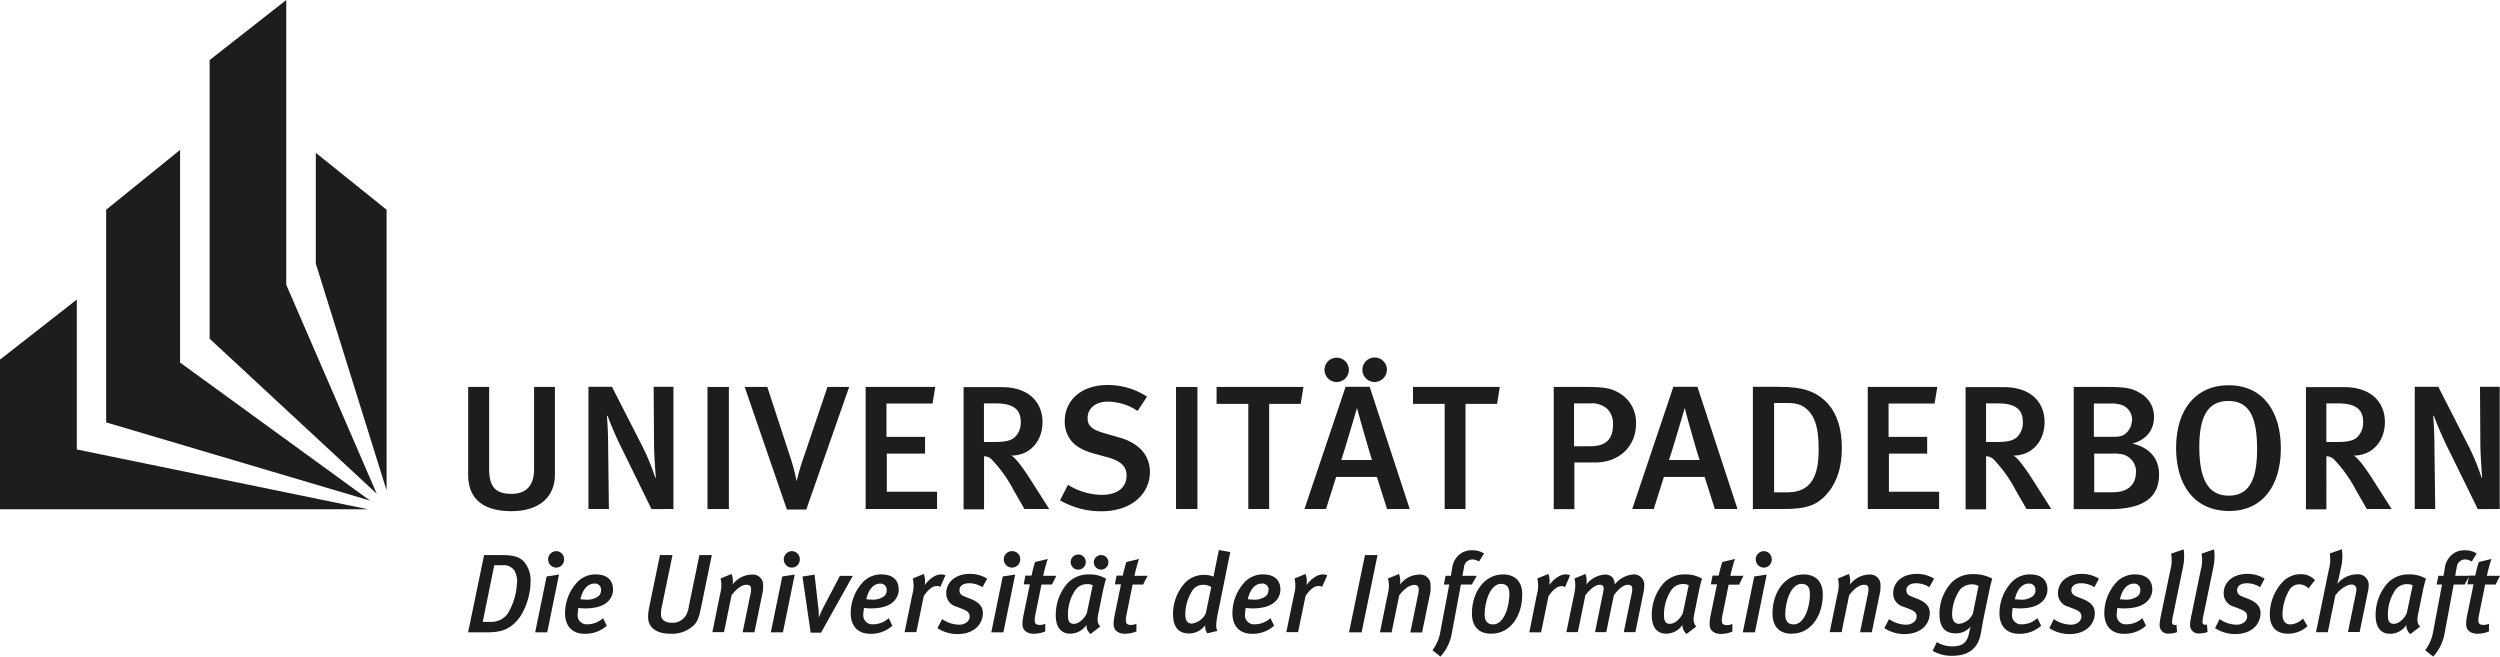 <svg xmlns="http://www.w3.org/2000/svg" viewBox="0 0 552.39 145.08"><defs><style>.cls-1,.cls-2{fill:#1d1d1b;}.cls-1{fill-rule:evenodd;}</style></defs><title>upb_logo_full [Konvertiert]</title><g id="Vordergrund"><path class="cls-1" d="M143.7,120.87V101.46h-4.6v18.13c0,3.58-1.65,5.49-5,5.49s-4.93-1.36-4.93-5.49V101.46h-4.64v19.45c0,4.33,2.28,8,9.57,8C140.18,128.9,143.7,125.82,143.7,120.87Z" transform="translate(-21.09 -15.96)"/><path class="cls-1" d="M169.89,128.43v-27h-4.37l.08,12.32c0,2.45.28,6.31.4,7.68l-.12.11a48.5,48.5,0,0,0-2.84-6.93l-6.73-13.18h-5.2v27h4.52l-.16-13.05c0-2.38-.08-5.23-.28-7.49l.12-.11a79.5,79.5,0,0,0,3.53,8l6.2,12.66Z" transform="translate(-21.09 -15.96)"/><rect class="cls-2" x="156.32" y="85.5" width="4.73" height="26.97"/><path class="cls-1" d="M208.72,101.46h-4.8l-5.09,15.05a51.24,51.24,0,0,0-1.68,5.65h-.08a40,40,0,0,0-1.44-5.42l-5-15.28h-5l9.33,27.09h4.28Z" transform="translate(-21.09 -15.96)"/><polygon class="cls-1" points="207.05 112.47 207.05 108.65 195.95 108.65 195.95 100.23 204.4 100.23 204.4 96.53 195.87 96.53 195.87 89.16 206.05 89.16 206.65 85.5 191.27 85.5 191.27 112.47 207.05 112.47"/><path class="cls-1" d="M252.92,128.43,248.83,122c-1.44-2.26-3.28-4.87-4.28-5.38,4.16,0,6.89-3.23,6.89-7.4s-2.81-7.72-9-7.72H234v27h4.52V116.78a2.36,2.36,0,0,1,1.8.82,29.71,29.71,0,0,1,4.73,6.66l2.4,4.17Zm-6.29-19.21a4.47,4.47,0,0,1-1.24,3.27c-.84.82-2.12,1.13-4.53,1.13H238.5v-8.53H241C245.11,105.09,246.63,106.49,246.63,109.22Z" transform="translate(-21.09 -15.96)"/><path class="cls-1" d="M275.17,120.29c0-4.06-2.8-6.55-6.81-7.68l-3.28-.94c-2.72-.78-3.68-1.63-3.68-3.31,0-2.22,1.8-3.66,4.52-3.66a12.15,12.15,0,0,1,6.53,2.06l2.08-3.15a15.66,15.66,0,0,0-8.77-2.58c-5.56,0-9.41,3.24-9.41,8a6.67,6.67,0,0,0,1.16,3.94c1,1.52,2.85,2.53,5.37,3.23l3,.82c2.84.78,4.13,2,4.13,4,0,2.69-2.05,4.28-5.45,4.28a14.37,14.37,0,0,1-7.49-2.22l-1.76,3.43a18.09,18.09,0,0,0,9.09,2.42C271.45,128.94,275.17,124.77,275.17,120.29Z" transform="translate(-21.09 -15.96)"/><rect class="cls-2" x="259.85" y="85.5" width="4.73" height="26.97"/><polygon class="cls-1" points="288 85.5 268.81 85.5 268.81 89.24 275.82 89.24 275.82 112.47 280.43 112.47 280.43 89.24 287.39 89.24 288 85.5"/><path class="cls-1" d="M327.54,97.64a2.71,2.71,0,1,0-2.73,2.73A2.76,2.76,0,0,0,327.54,97.64Zm-8.41,0a2.69,2.69,0,1,0-2.69,2.73A2.7,2.7,0,0,0,319.13,97.64Zm13.45,30.79-8.85-27h-5.32l-9.09,27h4.76l2.24-7.09h9l2.25,7.09Zm-8.33-10.83h-6.8c.64-1.8,3.48-11.5,3.48-11.5h0C321.17,107.15,324,117,324.25,117.6Z" transform="translate(-21.09 -15.96)"/><polygon class="cls-1" points="331.39 85.5 312.21 85.5 312.21 89.24 319.21 89.24 319.21 112.47 323.82 112.47 323.82 89.24 330.79 89.24 331.39 85.5"/><path class="cls-1" d="M382.58,109.53a7.49,7.49,0,0,0-3.81-6.78c-1.52-.9-3-1.29-7-1.29h-7.37v27h4.56V118.14h4.69C378.61,118.14,382.58,114.83,382.58,109.53Zm-5.09.27c0,3.2-1.56,4.76-5,4.76h-3.61v-9.47h3.61a5,5,0,0,1,3.84,1.32A4.66,4.66,0,0,1,377.49,109.8Z" transform="translate(-21.09 -15.96)"/><path class="cls-1" d="M405,128.43l-8.85-27h-5.32l-9.09,27h4.76l2.24-7.09h9l2.25,7.09Zm-8.33-10.83h-6.8c.64-1.8,3.48-11.5,3.48-11.5h0C393.55,107.15,396.35,117,396.63,117.6Z" transform="translate(-21.09 -15.96)"/><path class="cls-1" d="M428.06,115c0-4.21-1-7.45-3-9.75-2.61-2.88-5.69-3.82-10.9-3.82H408.4v27h6.84c5.17,0,7.57-.89,9.9-3.78C427,122.31,428.06,119.12,428.06,115Zm-5.13.46c0,6.12-2,9.28-6.84,9.28h-3V105H416c2.48,0,3.92.62,5.2,2.34C422.61,109.26,422.93,112,422.93,115.49Z" transform="translate(-21.09 -15.96)"/><polygon class="cls-1" points="428.46 112.47 428.46 108.65 417.37 108.65 417.37 100.23 425.82 100.23 425.82 96.53 417.29 96.53 417.29 89.16 427.46 89.16 428.06 85.5 412.69 85.5 412.69 112.47 428.46 112.47"/><path class="cls-1" d="M474.33,128.43,470.25,122c-1.44-2.26-3.28-4.87-4.28-5.38,4.16,0,6.88-3.23,6.88-7.4s-2.8-7.72-9-7.72h-8.45v27h4.53V116.78a2.36,2.36,0,0,1,1.8.82,30,30,0,0,1,4.73,6.66l2.4,4.17Zm-6.28-19.21a4.47,4.47,0,0,1-1.24,3.27c-.84.82-2.13,1.13-4.53,1.13h-2.36v-8.53h2.52C466.53,105.09,468.05,106.49,468.05,109.22Z" transform="translate(-21.09 -15.96)"/><path class="cls-1" d="M498.15,120.79c0-2.69-1.28-5.73-5.88-6.82,3.08-.85,4.76-3,4.76-5.88a5.93,5.93,0,0,0-3.12-5.3c-1.72-1.06-3.17-1.33-7.29-1.33h-7.33v27h8C494.35,128.43,498.15,126.13,498.15,120.79Zm-6-12a4,4,0,0,1-1.09,2.69c-.88.9-1.72,1-3.4,1h-3.92v-7.36h3.56a7.63,7.63,0,0,1,2.6.31A3.5,3.5,0,0,1,492.19,108.79Zm.88,11.57c0,2.42-1.53,4.37-5.05,4.37h-4.16v-8.54h4a8.29,8.29,0,0,1,2.56.24A4,4,0,0,1,493.07,120.36Z" transform="translate(-21.09 -15.96)"/><path class="cls-1" d="M525.06,115c0-7.88-3.76-13.92-11.57-13.92-6.93,0-11.58,5-11.58,13.88,0,8,3.89,13.91,11.78,13.91C520.9,128.86,525.06,123.4,525.06,115Zm-5.25.27c0,7.25-2.12,10.21-6.24,10.21-4.73,0-6.53-3.86-6.53-10.8,0-6.47,1.76-10.13,6.41-10.13C518.41,104.54,519.81,108.67,519.81,115.26Z" transform="translate(-21.09 -15.96)"/><path class="cls-1" d="M549.53,128.43,545.44,122c-1.44-2.26-3.28-4.87-4.28-5.38,4.16,0,6.89-3.23,6.89-7.4s-2.81-7.72-9-7.72h-8.45v27h4.52V116.78a2.36,2.36,0,0,1,1.8.82,29.39,29.39,0,0,1,4.73,6.66l2.4,4.17Zm-6.29-19.21a4.47,4.47,0,0,1-1.24,3.27c-.84.82-2.12,1.13-4.53,1.13h-2.36v-8.53h2.52C541.72,105.09,543.24,106.49,543.24,109.22Z" transform="translate(-21.09 -15.96)"/><path class="cls-1" d="M573.42,128.43v-27h-4.36l.08,12.32c0,2.45.28,6.31.4,7.68l-.12.11a48.5,48.5,0,0,0-2.84-6.93l-6.73-13.18h-5.21v27h4.53L559,115.38c0-2.38-.08-5.23-.28-7.49l.12-.11a81.35,81.35,0,0,0,3.52,8l6.21,12.66Z" transform="translate(-21.09 -15.96)"/><path class="cls-1" d="M138.31,144.64a6.31,6.31,0,0,0-1.4-4.52c-1.1-1.24-2.58-1.51-5.18-1.51h-3.68l-3.53,17.07h4.15c3.13,0,4.78-.64,6.45-2.35C137.07,151.33,138.31,147.5,138.31,144.64Zm-3,.07a14,14,0,0,1-2.07,6.87,4.4,4.4,0,0,1-3.8,1.78h-1.69l2.55-12.5h1.72a2.83,2.83,0,0,1,2.77,1.23A5,5,0,0,1,135.35,144.71Z" transform="translate(-21.09 -15.96)"/><path class="cls-1" d="M145.73,139.55a1.76,1.76,0,0,0-1.71-1.81,1.82,1.82,0,0,0,0,3.64A1.77,1.77,0,0,0,145.73,139.55Zm-1.12,3.36-2.74.42-2.53,12.35H142Z" transform="translate(-21.09 -15.96)"/><path class="cls-1" d="M156.54,146.22c0-2.22-1.48-3.34-3.82-3.34a5.5,5.5,0,0,0-4.08,1.71,10.12,10.12,0,0,0-2.7,6.84c0,3,1.72,4.57,4.3,4.57a7.1,7.1,0,0,0,4.92-1.78l-.82-1.68a5.1,5.1,0,0,1-3.41,1.36,2,2,0,0,1-2.19-2.29,8.62,8.62,0,0,1,.14-1.31c.21,0,.79.09,1.45.09,2.49,0,4.13-.56,5.14-1.58A3.59,3.59,0,0,0,156.54,146.22Zm-2.65.17a1.71,1.71,0,0,1-.5,1.24,4.16,4.16,0,0,1-3,.81c-.41,0-.91-.07-1.05-.07.52-2.35,1.72-3.46,3.08-3.46A1.33,1.33,0,0,1,153.89,146.39Z" transform="translate(-21.09 -15.96)"/><path class="cls-1" d="M178.37,138.61h-2.74l-2.32,11.24a5.77,5.77,0,0,1-.69,2.13,3.43,3.43,0,0,1-3.06,1.58c-1.4,0-2.26-.57-2.41-1.56a7.27,7.27,0,0,1,.24-2.3l2.29-11.09h-2.77L164.5,150.3a11.45,11.45,0,0,0-.21,2c0,2.37,1.91,3.68,4.87,3.68a7,7,0,0,0,4.72-1.43c1.27-.94,1.63-2,2.1-4.3Z" transform="translate(-21.09 -15.96)"/><path class="cls-1" d="M189.7,145.38a2.26,2.26,0,0,0-2.41-2.47,5.51,5.51,0,0,0-4.34,2.22,4.32,4.32,0,0,0-.22-2.35l-2.43,1a6.35,6.35,0,0,1-.05,3.21l-1.76,8.65h2.57l1.67-8.15c1.27-1.71,2.46-2.32,3.32-2.32.65,0,1,.27,1,1a5.87,5.87,0,0,1-.17,1.21l-1.7,8.28h2.61l1.83-8.94A6.26,6.26,0,0,0,189.7,145.38Z" transform="translate(-21.09 -15.96)"/><path class="cls-1" d="M197.81,139.55a1.77,1.77,0,0,0-1.72-1.81,1.82,1.82,0,0,0,0,3.64A1.78,1.78,0,0,0,197.81,139.55Zm-1.12,3.36-2.75.42-2.53,12.35h2.67Z" transform="translate(-21.09 -15.96)"/><path class="cls-1" d="M209.52,143.2l-2.84,0-3.46,6.57a25.47,25.47,0,0,0-1.22,2.67.12.12,0,0,0,0,.05c0-.72,0-1.83-.14-2.64l-.79-6.92-2.67.42,1.81,12.4h2.29Z" transform="translate(-21.09 -15.96)"/><path class="cls-1" d="M219.66,146.22c0-2.22-1.48-3.34-3.82-3.34a5.5,5.5,0,0,0-4.08,1.71,10.12,10.12,0,0,0-2.7,6.84c0,3,1.72,4.57,4.3,4.57a7.06,7.06,0,0,0,4.91-1.78l-.81-1.68a5.1,5.1,0,0,1-3.41,1.36,2,2,0,0,1-2.2-2.29,8.49,8.49,0,0,1,.15-1.31c.21,0,.79.09,1.45.09,2.49,0,4.13-.56,5.14-1.58A3.59,3.59,0,0,0,219.66,146.22Zm-2.65.17a1.71,1.71,0,0,1-.5,1.24,4.16,4.16,0,0,1-3,.81c-.41,0-.91-.07-1-.07.52-2.35,1.72-3.46,3.08-3.46A1.34,1.34,0,0,1,217,146.39Z" transform="translate(-21.09 -15.96)"/><path class="cls-1" d="M230,143.08a2.23,2.23,0,0,0-1-.2c-1.17,0-2.5.92-3.6,2.35a4.59,4.59,0,0,0-.19-2.45l-2.44,1a7,7,0,0,1-.09,3.51l-1.72,8.35h2.6l1.65-8c1.05-1.53,2-2.2,2.82-2.2a1.44,1.44,0,0,1,.83.2Z" transform="translate(-21.09 -15.96)"/><path class="cls-1" d="M239.22,143.82a7.18,7.18,0,0,0-3.77-1.06c-3.53,0-5.28,2.08-5.28,4.25a3,3,0,0,0,2.27,3l1.39.54c1.09.45,1.52.84,1.52,1.63,0,1-1,1.81-2.31,1.81a6.74,6.74,0,0,1-3.77-1.24l-1.05,2a8.1,8.1,0,0,0,4.46,1.31c3.56,0,5.58-2.1,5.58-4.67,0-1.48-1-2.37-2.45-3l-1.44-.57c-1-.37-1.28-.79-1.28-1.46,0-1,.93-1.53,2.19-1.53a5.48,5.48,0,0,1,2.89.87Z" transform="translate(-21.09 -15.96)"/><path class="cls-1" d="M246.52,139.55a1.77,1.77,0,0,0-1.72-1.81,1.82,1.82,0,1,0,1.72,1.81Zm-1.12,3.36-2.75.42-2.53,12.35h2.68Z" transform="translate(-21.09 -15.96)"/><path class="cls-1" d="M254.49,143.18H251.6c.24-1.19.64-2.64,1-3.71l-2.8.67a27.91,27.91,0,0,0-.78,3h-1.36l-.38,1.93h1.36l-1.46,7.11a9.55,9.55,0,0,0-.17,1.71c0,1.26.91,2.1,2.53,2.1a6.64,6.64,0,0,0,2.51-.52v-1.68a3.13,3.13,0,0,1-1.22.25c-.76,0-1.12-.25-1.12-1a6.8,6.8,0,0,1,.14-1.21l1.36-6.72h2.32Z" transform="translate(-21.09 -15.96)"/><path class="cls-1" d="M266,140.14a1.61,1.61,0,1,0-1.6,1.68A1.63,1.63,0,0,0,266,140.14Zm-5,0a1.63,1.63,0,0,0-1.6-1.65,1.67,1.67,0,1,0,1.6,1.65Zm4.46,3.68a7,7,0,0,0-3.74-.94,6.29,6.29,0,0,0-4.8,2,10.62,10.62,0,0,0-2.55,7.09c0,2.67,1.26,4,3.15,4a4.29,4.29,0,0,0,3.62-1.93,2.53,2.53,0,0,0,.91,2l2.15-1.65c-.6-.67-.74-1.31-.43-2.82l1-4.94C264.94,145.8,265.27,144.51,265.48,143.82Zm-2.93,1.46-1.29,6.13c-.55,1.26-1.77,2.39-2.86,2.39-.89,0-1.32-.51-1.32-1.87a9.68,9.68,0,0,1,1.58-5.51,3.13,3.13,0,0,1,2.77-1.39A2.44,2.44,0,0,1,262.55,145.28Z" transform="translate(-21.09 -15.96)"/><path class="cls-1" d="M274.65,143.18h-2.89c.24-1.19.64-2.64,1-3.71l-2.79.67a27.83,27.83,0,0,0-.79,3H267.8l-.38,1.93h1.36l-1.46,7.11a9.55,9.55,0,0,0-.17,1.71c0,1.26.91,2.1,2.53,2.1a6.64,6.64,0,0,0,2.51-.52v-1.68a3.13,3.13,0,0,1-1.22.25c-.76,0-1.12-.25-1.12-1a6.8,6.8,0,0,1,.14-1.21l1.36-6.72h2.32Z" transform="translate(-21.09 -15.96)"/><path class="cls-1" d="M292.92,137.94l-2.51-.44-.86,4.2c-.09.42-.31,1.55-.31,1.68a5.38,5.38,0,0,0-2.31-.4,5.79,5.79,0,0,0-4,1.76,10.15,10.15,0,0,0-2.65,6.89c0,2.82,1.15,4.3,3.56,4.3a4.45,4.45,0,0,0,3.56-1.83,2.62,2.62,0,0,0,.45,1.8l2.24-.54c-.33-.59-.43-1.38.12-4Zm-4.2,7.74-1.22,5.85a4.1,4.1,0,0,1-3.05,2.22c-1,0-1.46-.71-1.46-2.07a9.92,9.92,0,0,1,1.65-5.36,2.86,2.86,0,0,1,2.19-1.14A3,3,0,0,1,288.72,145.68Z" transform="translate(-21.09 -15.96)"/><path class="cls-1" d="M304,146.22c0-2.22-1.48-3.34-3.82-3.34a5.5,5.5,0,0,0-4.08,1.71,10.12,10.12,0,0,0-2.7,6.84c0,3,1.72,4.57,4.3,4.57a7.1,7.1,0,0,0,4.92-1.78l-.82-1.68a5.1,5.1,0,0,1-3.41,1.36,2,2,0,0,1-2.2-2.29,8.49,8.49,0,0,1,.15-1.31c.21,0,.79.09,1.45.09,2.49,0,4.13-.56,5.14-1.58A3.59,3.59,0,0,0,304,146.22Zm-2.65.17a1.71,1.71,0,0,1-.5,1.24,4.16,4.16,0,0,1-3,.81c-.41,0-.91-.07-1.05-.07.52-2.35,1.72-3.46,3.08-3.46A1.34,1.34,0,0,1,301.39,146.39Z" transform="translate(-21.09 -15.96)"/><path class="cls-1" d="M314.35,143.08a2.23,2.23,0,0,0-1-.2c-1.16,0-2.5.92-3.6,2.35a4.59,4.59,0,0,0-.19-2.45l-2.43,1a7.14,7.14,0,0,1-.1,3.51l-1.72,8.35h2.6l1.65-8c1.05-1.53,2-2.2,2.82-2.2a1.44,1.44,0,0,1,.83.2Z" transform="translate(-21.09 -15.96)"/><polygon class="cls-1" points="304.37 122.65 301.6 122.65 298.07 139.72 300.86 139.72 304.37 122.65"/><path class="cls-1" d="M337.17,145.38a2.26,2.26,0,0,0-2.41-2.47,5.51,5.51,0,0,0-4.34,2.22,4.42,4.42,0,0,0-.22-2.35l-2.43,1a6.35,6.35,0,0,1,0,3.21L326,155.68h2.58l1.67-8.15c1.27-1.71,2.46-2.32,3.32-2.32.64,0,1,.27,1,1a5.7,5.7,0,0,1-.16,1.21l-1.7,8.28h2.6l1.84-8.94A6.26,6.26,0,0,0,337.17,145.38Z" transform="translate(-21.09 -15.96)"/><path class="cls-1" d="M349,138.26a4.67,4.67,0,0,0-2.56-.71,4.45,4.45,0,0,0-2.41.59,4.61,4.61,0,0,0-2.08,3.34l-.28,1.7H340.5l-.38,1.93h1.19l-2,10.65a9.27,9.27,0,0,1-1.71,3.87l1.76,1.41a10.2,10.2,0,0,0,2.53-5.21l2-10.72h2.41l1.1-1.93h-3.17l.33-1.85a1.89,1.89,0,0,1,1.84-1.76,2.9,2.9,0,0,1,1.48.47Z" transform="translate(-21.09 -15.96)"/><path class="cls-1" d="M357.44,147.28c0-2.74-1.5-4.4-4.27-4.4-4,0-6.85,3.81-6.85,8.63,0,2.86,1.52,4.47,4.2,4.47C355,156,357.44,151.85,357.44,147.28Zm-2.84-.1c0,3-1.27,6.75-3.6,6.75-1.17,0-1.87-.67-1.87-2.18,0-2.84,1.25-6.79,3.63-6.79C353.84,145,354.6,145.5,354.6,147.18Z" transform="translate(-21.09 -15.96)"/><path class="cls-1" d="M368,143.08a2.23,2.23,0,0,0-1-.2c-1.17,0-2.5.92-3.6,2.35a4.59,4.59,0,0,0-.19-2.45l-2.44,1a7,7,0,0,1-.09,3.51L359,155.68h2.6l1.65-8c1.05-1.53,2-2.2,2.81-2.2a1.46,1.46,0,0,1,.84.2Z" transform="translate(-21.09 -15.96)"/><path class="cls-1" d="M384.4,145.4a2.28,2.28,0,0,0-2.34-2.52,5.76,5.76,0,0,0-4.18,2.23c-.07-1.46-.81-2.2-2.15-2.2a5.68,5.68,0,0,0-4.13,2.2,4.65,4.65,0,0,0-.19-2.33l-2.43,1a7,7,0,0,1,0,3.14l-1.79,8.72h2.53l1.67-8.15c1.1-1.48,2.32-2.32,3.18-2.32.64,0,.86.29.86.84a8,8,0,0,1-.22,1.33l-1.69,8.3H376l1.69-8.18c1-1.35,2.17-2.29,3.06-2.29.67,0,1,.27,1,.89a6,6,0,0,1-.14,1.13l-1.74,8.45h2.57L384.2,147A9.14,9.14,0,0,0,384.4,145.4Z" transform="translate(-21.09 -15.96)"/><path class="cls-1" d="M397.16,143.82a7,7,0,0,0-3.75-.94,6.31,6.31,0,0,0-4.8,2,10.62,10.62,0,0,0-2.55,7.09c0,2.67,1.26,4,3.15,4a4.31,4.31,0,0,0,3.63-1.93,2.52,2.52,0,0,0,.9,2l2.15-1.65c-.59-.67-.74-1.31-.43-2.82l1-4.94C396.61,145.8,396.94,144.51,397.16,143.82Zm-2.94,1.46-1.29,6.13c-.55,1.26-1.76,2.39-2.86,2.39-.88,0-1.31-.51-1.31-1.87a9.75,9.75,0,0,1,1.57-5.51A3.14,3.14,0,0,1,393.1,145,2.41,2.41,0,0,1,394.22,145.28Z" transform="translate(-21.09 -15.96)"/><path class="cls-1" d="M406.32,143.18h-2.89c.24-1.19.65-2.64,1-3.71l-2.79.67a27.83,27.83,0,0,0-.79,3h-1.36l-.38,1.93h1.36L399,152.22a9.45,9.45,0,0,0-.16,1.71c0,1.26.9,2.1,2.53,2.1a6.59,6.59,0,0,0,2.5-.52v-1.68a3.09,3.09,0,0,1-1.21.25c-.77,0-1.13-.25-1.13-1a6.09,6.09,0,0,1,.15-1.21l1.36-6.72h2.31Z" transform="translate(-21.09 -15.96)"/><path class="cls-1" d="M412.57,139.55a1.77,1.77,0,0,0-1.72-1.81,1.82,1.82,0,0,0,0,3.64A1.77,1.77,0,0,0,412.57,139.55Zm-1.12,3.36-2.75.42-2.53,12.35h2.68Z" transform="translate(-21.09 -15.96)"/><path class="cls-1" d="M423.85,147.28c0-2.74-1.5-4.4-4.27-4.4-4,0-6.85,3.81-6.85,8.63,0,2.86,1.53,4.47,4.2,4.47C421.37,156,423.85,151.85,423.85,147.28Zm-2.84-.1c0,3-1.26,6.75-3.6,6.75-1.17,0-1.86-.67-1.86-2.18,0-2.84,1.24-6.79,3.62-6.79C420.25,145,421,145.5,421,147.18Z" transform="translate(-21.09 -15.96)"/><path class="cls-1" d="M436.59,145.38a2.26,2.26,0,0,0-2.41-2.47,5.51,5.51,0,0,0-4.34,2.22,4.42,4.42,0,0,0-.22-2.35l-2.43,1a6.46,6.46,0,0,1-.05,3.21l-1.77,8.65H428l1.67-8.15c1.27-1.71,2.46-2.32,3.32-2.32.64,0,.95.27.95,1a5.7,5.7,0,0,1-.16,1.21l-1.7,8.28h2.6l1.84-8.94A6.26,6.26,0,0,0,436.59,145.38Z" transform="translate(-21.09 -15.96)"/><path class="cls-1" d="M448.44,143.82a7.15,7.15,0,0,0-3.77-1.06c-3.53,0-5.27,2.08-5.27,4.25a3,3,0,0,0,2.26,3l1.39.54c1.1.45,1.53.84,1.53,1.63,0,1-1,1.81-2.32,1.81a6.74,6.74,0,0,1-3.77-1.24l-1.05,2a8.1,8.1,0,0,0,4.46,1.31c3.56,0,5.59-2.1,5.59-4.67,0-1.48-1-2.37-2.46-3l-1.43-.57c-1-.37-1.29-.79-1.29-1.46,0-1,.93-1.53,2.19-1.53a5.48,5.48,0,0,1,2.89.87Z" transform="translate(-21.09 -15.96)"/><path class="cls-1" d="M461.3,143.82a8.65,8.65,0,0,0-4.46-1,6.45,6.45,0,0,0-4.51,1.83,10.12,10.12,0,0,0-2.7,7c0,2.82,1.17,4.25,3.56,4.25a4.18,4.18,0,0,0,3.32-1.5c-.07.22-.36,1.55-.43,1.82-.46,1.76-1.48,2.55-3.51,2.55a6.36,6.36,0,0,1-3.53-.94l-.91,1.93a8.19,8.19,0,0,0,4.22,1.11c3.13,0,5.59-1.14,6.35-4.65.22-.93.39-2.34.79-4.24l1.27-6.11C460.92,145.13,461.23,144,461.3,143.82Zm-3.05,1.61L457,151.58a3.84,3.84,0,0,1-3,2.22c-1,0-1.58-.71-1.58-2.17a9.9,9.9,0,0,1,1.74-5.39,3.45,3.45,0,0,1,2.49-1.16A3,3,0,0,1,458.25,145.43Z" transform="translate(-21.09 -15.96)"/><path class="cls-1" d="M473.48,146.22c0-2.22-1.48-3.34-3.82-3.34a5.5,5.5,0,0,0-4.08,1.71,10.12,10.12,0,0,0-2.7,6.84c0,3,1.72,4.57,4.3,4.57a7.07,7.07,0,0,0,4.91-1.78l-.81-1.68a5.12,5.12,0,0,1-3.41,1.36,2,2,0,0,1-2.2-2.29,10.12,10.12,0,0,1,.14-1.31c.22,0,.79.09,1.46.09,2.48,0,4.13-.56,5.13-1.58A3.6,3.6,0,0,0,473.48,146.22Zm-2.65.17a1.71,1.71,0,0,1-.5,1.24,4.18,4.18,0,0,1-3,.81c-.4,0-.9-.07-1.05-.07.53-2.35,1.72-3.46,3.08-3.46A1.34,1.34,0,0,1,470.83,146.39Z" transform="translate(-21.09 -15.96)"/><path class="cls-1" d="M484.86,143.82a7.18,7.18,0,0,0-3.77-1.06c-3.54,0-5.28,2.08-5.28,4.25a3,3,0,0,0,2.27,3l1.38.54c1.1.45,1.53.84,1.53,1.63,0,1-1,1.81-2.31,1.81a6.8,6.8,0,0,1-3.78-1.24l-1,2a8.16,8.16,0,0,0,4.47,1.31c3.55,0,5.58-2.1,5.58-4.67,0-1.48-1-2.37-2.46-3l-1.43-.57c-.95-.37-1.29-.79-1.29-1.46,0-1,.93-1.53,2.2-1.53a5.51,5.51,0,0,1,2.89.87Z" transform="translate(-21.09 -15.96)"/><path class="cls-1" d="M496.65,146.22c0-2.22-1.48-3.34-3.82-3.34a5.5,5.5,0,0,0-4.08,1.71,10.12,10.12,0,0,0-2.7,6.84c0,3,1.72,4.57,4.3,4.57a7.07,7.07,0,0,0,4.91-1.78l-.81-1.68A5.12,5.12,0,0,1,491,153.9a2,2,0,0,1-2.2-2.29,10.12,10.12,0,0,1,.14-1.31c.22,0,.79.09,1.46.09,2.48,0,4.13-.56,5.13-1.58A3.6,3.6,0,0,0,496.65,146.22Zm-2.65.17a1.71,1.71,0,0,1-.5,1.24,4.18,4.18,0,0,1-3,.81c-.4,0-.9-.07-1-.07.53-2.35,1.72-3.46,3.08-3.46A1.34,1.34,0,0,1,494,146.39Z" transform="translate(-21.09 -15.96)"/><path class="cls-1" d="M503.59,137.35l-2.77.94a8.44,8.44,0,0,1-.19,3.68l-2.13,10.3a10.59,10.59,0,0,0-.23,1.76,1.84,1.84,0,0,0,2.1,1.92,4.7,4.7,0,0,0,1.76-.32L502,154a1.08,1.08,0,0,1-.41.05c-.38,0-.57-.23-.57-.67a9,9,0,0,1,.29-1.75l2.07-10.09A11.75,11.75,0,0,0,503.59,137.35Z" transform="translate(-21.09 -15.96)"/><path class="cls-1" d="M510.31,137.35l-2.77.94a8.29,8.29,0,0,1-.19,3.68l-2.12,10.3A9.8,9.8,0,0,0,505,154a1.84,1.84,0,0,0,2.1,1.92,4.75,4.75,0,0,0,1.77-.32l-.15-1.65a1,1,0,0,1-.4.05c-.38,0-.58-.23-.58-.67a10,10,0,0,1,.29-1.75l2.08-10.09A11.94,11.94,0,0,0,510.31,137.35Z" transform="translate(-21.09 -15.96)"/><path class="cls-1" d="M521.47,143.82a7.12,7.12,0,0,0-3.77-1.06c-3.53,0-5.27,2.08-5.27,4.25a3,3,0,0,0,2.27,3l1.38.54c1.1.45,1.53.84,1.53,1.63,0,1-1,1.81-2.32,1.81a6.74,6.74,0,0,1-3.77-1.24l-1,2a8.1,8.1,0,0,0,4.46,1.31c3.56,0,5.59-2.1,5.59-4.67,0-1.48-1-2.37-2.46-3l-1.43-.57c-1-.37-1.29-.79-1.29-1.46,0-1,.93-1.53,2.2-1.53a5.48,5.48,0,0,1,2.88.87Z" transform="translate(-21.09 -15.96)"/><path class="cls-1" d="M532.6,144.14a4.16,4.16,0,0,0-3.08-1.31,5.5,5.5,0,0,0-3.82,1.46,10.48,10.48,0,0,0-3.08,7.41c0,2.72,1.36,4.28,4.06,4.28a6.33,6.33,0,0,0,4.27-1.66l-1-1.7a4.25,4.25,0,0,1-2.74,1.31c-1.15,0-1.79-.74-1.79-2.23a11,11,0,0,1,1.67-5.63,2.57,2.57,0,0,1,2-1,2.85,2.85,0,0,1,2.07.91Z" transform="translate(-21.09 -15.96)"/><path class="cls-1" d="M544.47,145.31a2.37,2.37,0,0,0-2.69-2.45A5.74,5.74,0,0,0,537.5,145c.15-.44.39-1.43.48-1.87l.36-1.73a10.32,10.32,0,0,0,.19-4.08l-2.67.94a8.47,8.47,0,0,1-.22,3.65l-2.81,13.74h2.6l1.67-8.15c1-1.36,2.55-2.37,3.53-2.37a1,1,0,0,1,1.12,1.06,7.35,7.35,0,0,1-.14,1l-1.72,8.42h2.58l1.81-8.84A6.81,6.81,0,0,0,544.47,145.31Z" transform="translate(-21.09 -15.96)"/><path class="cls-1" d="M557.12,143.82a7,7,0,0,0-3.75-.94,6.29,6.29,0,0,0-4.8,2A10.62,10.62,0,0,0,546,152c0,2.67,1.26,4,3.15,4a4.31,4.31,0,0,0,3.63-1.93,2.52,2.52,0,0,0,.9,2l2.15-1.65c-.6-.67-.74-1.31-.43-2.82l1-4.94C556.57,145.8,556.9,144.51,557.12,143.82Zm-2.94,1.46-1.29,6.13c-.55,1.26-1.77,2.39-2.86,2.39-.89,0-1.32-.51-1.32-1.87a9.68,9.68,0,0,1,1.58-5.51,3.13,3.13,0,0,1,2.77-1.39A2.44,2.44,0,0,1,554.18,145.28Z" transform="translate(-21.09 -15.96)"/><path class="cls-1" d="M568.33,138.26a4.63,4.63,0,0,0-2.55-.71,4.45,4.45,0,0,0-2.41.59,4.61,4.61,0,0,0-2.08,3.34l-.29,1.7h-1.14l-.38,1.93h1.19l-2,10.65a9.27,9.27,0,0,1-1.72,3.87l1.77,1.41a10.2,10.2,0,0,0,2.53-5.21l2-10.72h2.41l1.1-1.93h-3.18l.34-1.85a1.88,1.88,0,0,1,1.83-1.76,2.84,2.84,0,0,1,1.48.47Z" transform="translate(-21.09 -15.96)"/><path class="cls-1" d="M573.48,143.18h-2.89c.24-1.19.64-2.64,1-3.71l-2.79.67a27.83,27.83,0,0,0-.79,3h-1.36l-.38,1.93h1.36l-1.46,7.11a9.55,9.55,0,0,0-.17,1.71c0,1.26.91,2.1,2.53,2.1a6.64,6.64,0,0,0,2.51-.52v-1.68a3.13,3.13,0,0,1-1.22.25c-.76,0-1.12-.25-1.12-1a6.8,6.8,0,0,1,.14-1.21l1.36-6.72h2.32Z" transform="translate(-21.09 -15.96)"/><polygon class="cls-1" points="63.25 0 46.32 13.27 46.32 74.84 83.25 109.1 63.25 62.92 63.25 0"/><polygon class="cls-1" points="85.42 46.34 69.78 33.77 69.78 58.25 85.42 108.36 85.42 46.34"/><polygon class="cls-1" points="39.79 33.12 23.46 46.34 23.46 93.33 81.76 110.61 39.79 80.11 39.79 33.12"/><polygon class="cls-1" points="81.33 112.53 0 112.53 0 79.46 16.97 66.19 16.97 99.31 81.33 112.53"/></g></svg>